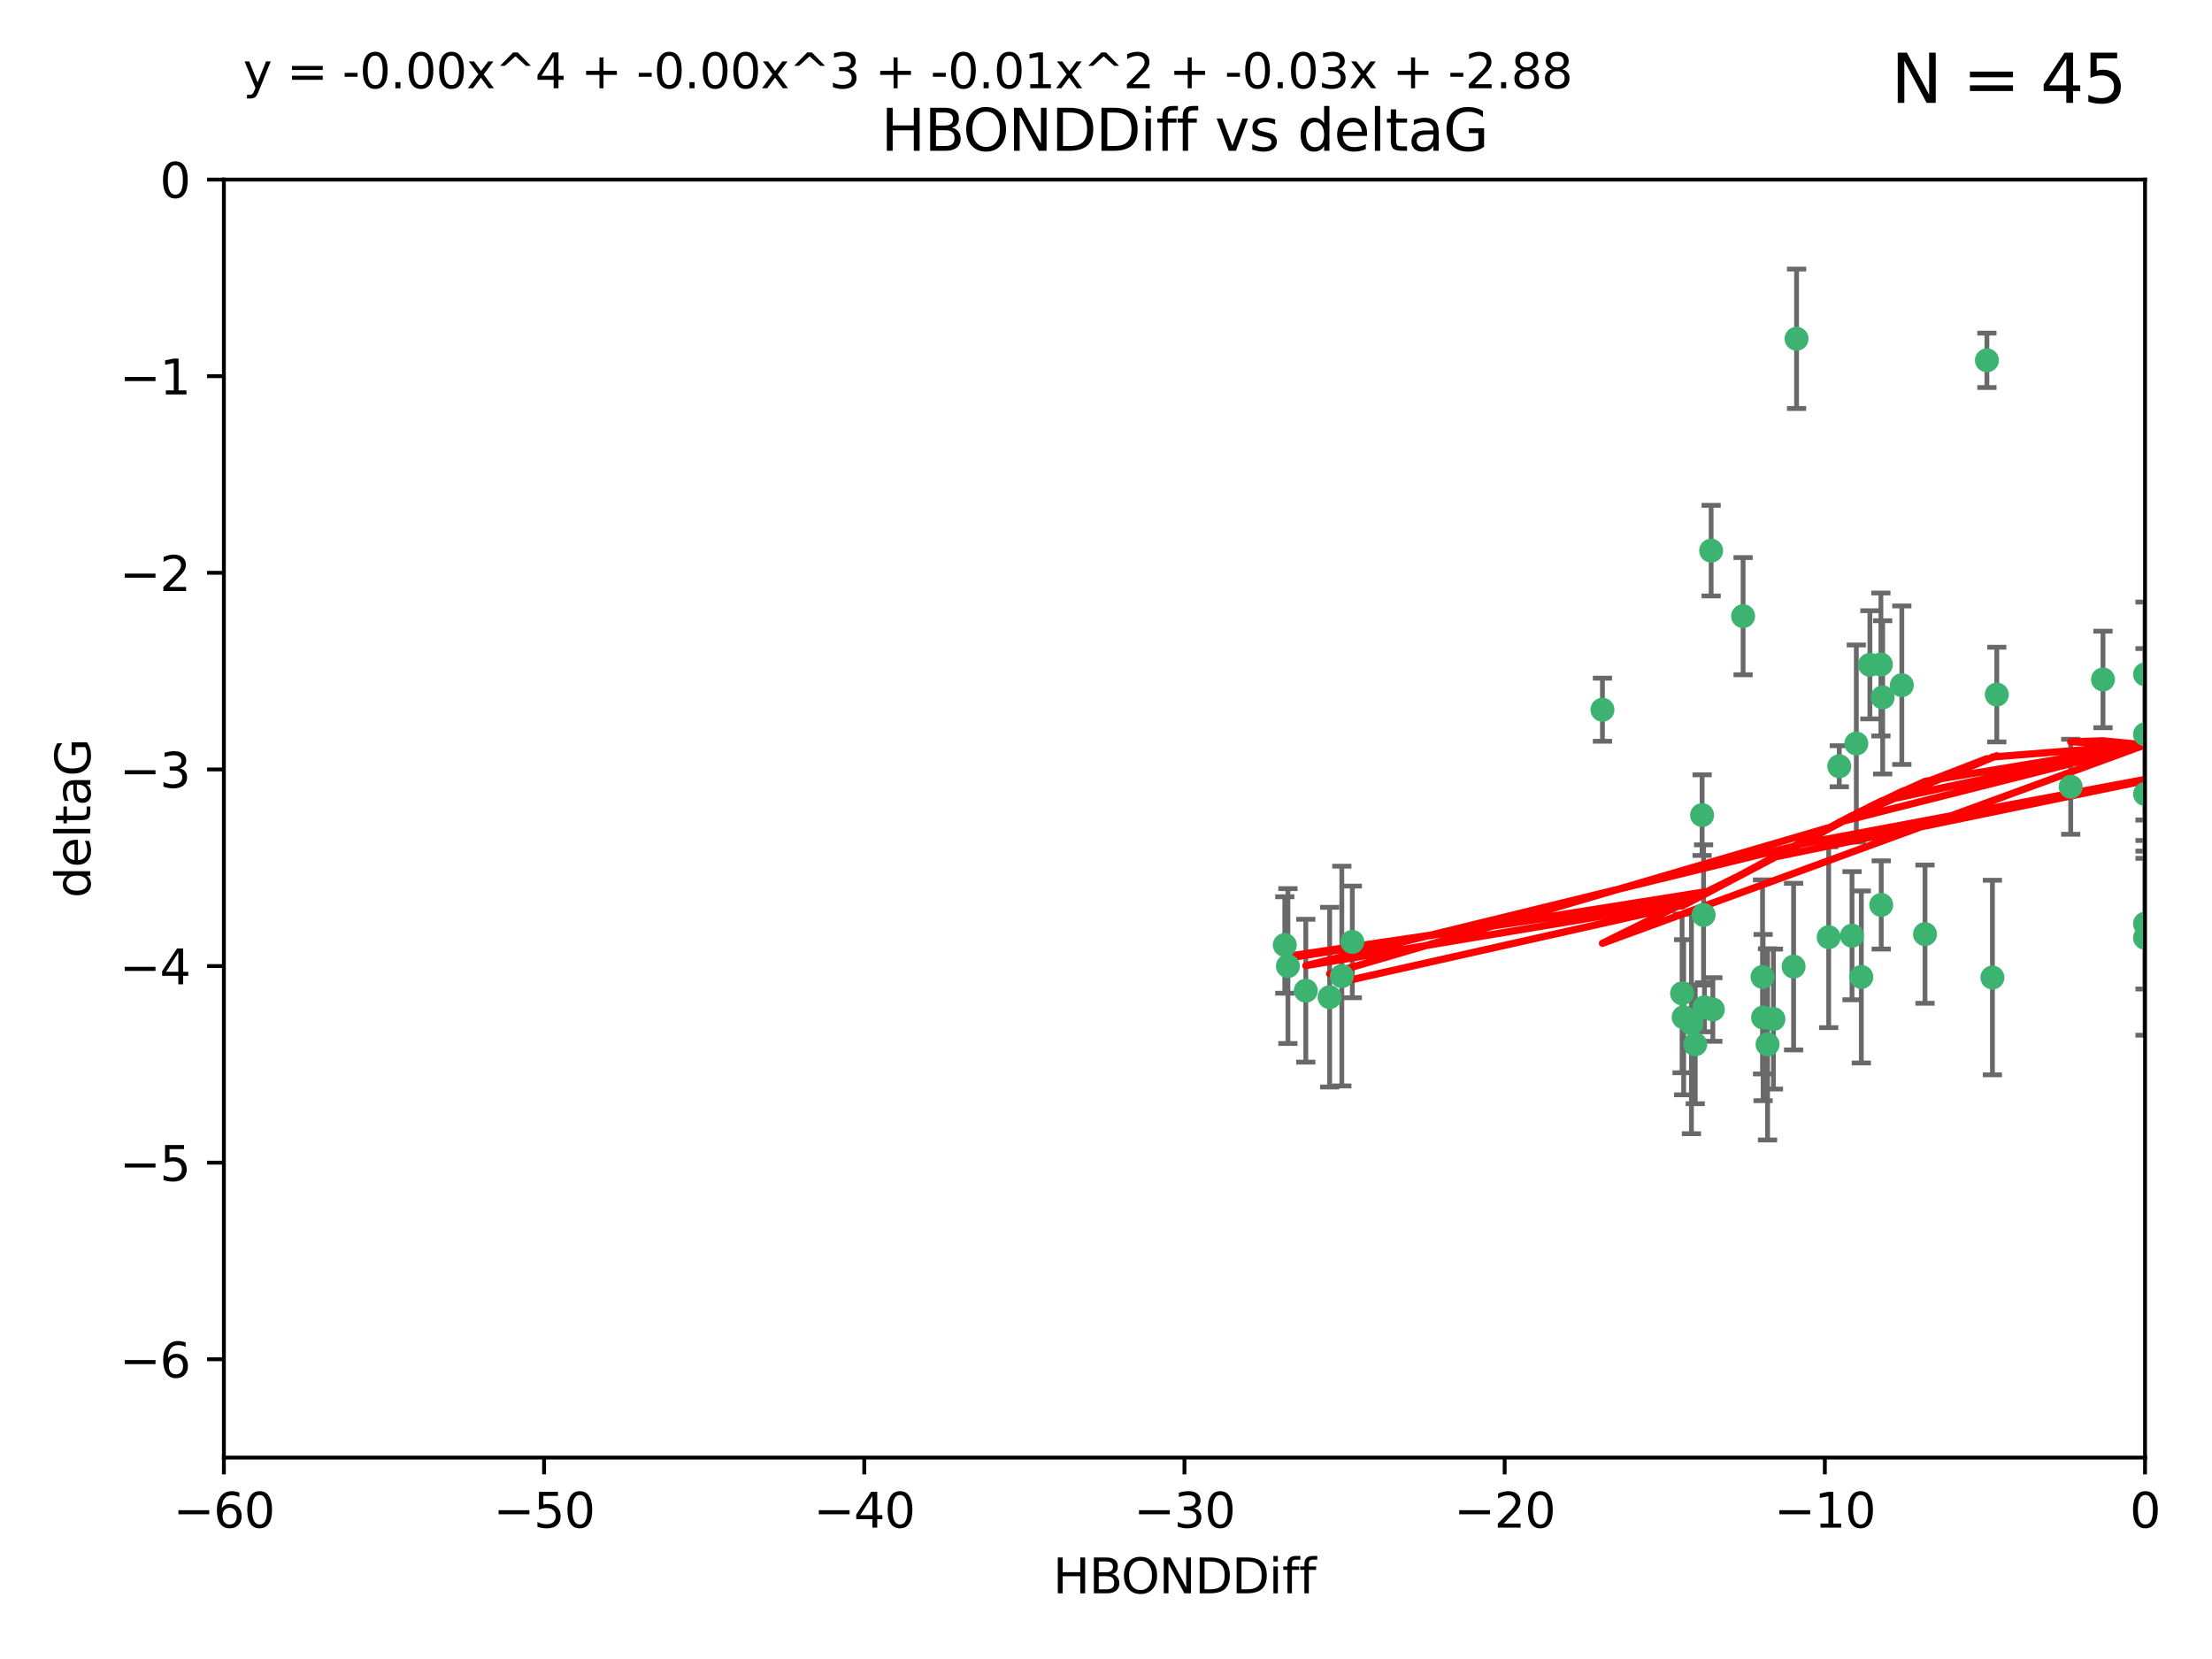 <?xml version="1.0" encoding="utf-8" standalone="no"?>
<!DOCTYPE svg PUBLIC "-//W3C//DTD SVG 1.1//EN"
  "http://www.w3.org/Graphics/SVG/1.1/DTD/svg11.dtd">
<svg xmlns:xlink="http://www.w3.org/1999/xlink" width="460.8pt" height="345.6pt" viewBox="0 0 460.8 345.6" xmlns="http://www.w3.org/2000/svg" version="1.1">
 <defs>
  <style type="text/css">*{stroke-linejoin: round; stroke-linecap: butt}</style>
 </defs>
 <g id="figure_1">
  <g id="patch_1">
   <path d="M 0 345.6 
L 460.8 345.6 
L 460.8 0 
L 0 0 
z
" style="fill: #ffffff"/>
  </g>
  <g id="axes_1">
   <g id="patch_2">
    <path d="M 46.64 303.64 
L 446.85 303.64 
L 446.85 37.411 
L 46.64 37.411 
z
" style="fill: #ffffff"/>
   </g>
   <g id="PathCollection_1">
    <defs>
     <path id="mfe8f47f4a5" d="M 0 1.118 
C 0.297 1.118 0.581 1 0.791 0.791 
C 1 0.581 1.118 0.297 1.118 0 
C 1.118 -0.297 1 -0.581 0.791 -0.791 
C 0.581 -1 0.297 -1.118 0 -1.118 
C -0.297 -1.118 -0.581 -1 -0.791 -0.791 
C -1 -0.581 -1.118 -0.297 -1.118 0 
C -1.118 0.297 -1 0.581 -0.791 0.791 
C -0.581 1 -0.297 1.118 0 1.118 
z
" style="stroke: #3cb371"/>
    </defs>
    <g clip-path="url(#p702cceb48e)">
     <use xlink:href="#mfe8f47f4a5" x="368.215" y="217.561" style="fill: #3cb371; stroke: #3cb371"/>
     <use xlink:href="#mfe8f47f4a5" x="373.64" y="201.359" style="fill: #3cb371; stroke: #3cb371"/>
     <use xlink:href="#mfe8f47f4a5" x="272.022" y="206.379" style="fill: #3cb371; stroke: #3cb371"/>
     <use xlink:href="#mfe8f47f4a5" x="352.356" y="213.191" style="fill: #3cb371; stroke: #3cb371"/>
     <use xlink:href="#mfe8f47f4a5" x="350.738" y="211.913" style="fill: #3cb371; stroke: #3cb371"/>
     <use xlink:href="#mfe8f47f4a5" x="281.711" y="196.215" style="fill: #3cb371; stroke: #3cb371"/>
     <use xlink:href="#mfe8f47f4a5" x="279.527" y="203.334" style="fill: #3cb371; stroke: #3cb371"/>
     <use xlink:href="#mfe8f47f4a5" x="276.992" y="207.728" style="fill: #3cb371; stroke: #3cb371"/>
     <use xlink:href="#mfe8f47f4a5" x="380.951" y="195.241" style="fill: #3cb371; stroke: #3cb371"/>
     <use xlink:href="#mfe8f47f4a5" x="367.286" y="211.974" style="fill: #3cb371; stroke: #3cb371"/>
     <use xlink:href="#mfe8f47f4a5" x="367.169" y="203.512" style="fill: #3cb371; stroke: #3cb371"/>
     <use xlink:href="#mfe8f47f4a5" x="356.818" y="210.297" style="fill: #3cb371; stroke: #3cb371"/>
     <use xlink:href="#mfe8f47f4a5" x="369.439" y="212.292" style="fill: #3cb371; stroke: #3cb371"/>
     <use xlink:href="#mfe8f47f4a5" x="461.043" y="125.461" style="fill: #3cb371; stroke: #3cb371"/>
     <use xlink:href="#mfe8f47f4a5" x="374.258" y="70.573" style="fill: #3cb371; stroke: #3cb371"/>
     <use xlink:href="#mfe8f47f4a5" x="355.078" y="209.842" style="fill: #3cb371; stroke: #3cb371"/>
     <use xlink:href="#mfe8f47f4a5" x="387.747" y="203.521" style="fill: #3cb371; stroke: #3cb371"/>
     <use xlink:href="#mfe8f47f4a5" x="353.151" y="217.55" style="fill: #3cb371; stroke: #3cb371"/>
     <use xlink:href="#mfe8f47f4a5" x="385.806" y="194.921" style="fill: #3cb371; stroke: #3cb371"/>
     <use xlink:href="#mfe8f47f4a5" x="354.578" y="169.802" style="fill: #3cb371; stroke: #3cb371"/>
     <use xlink:href="#mfe8f47f4a5" x="350.408" y="206.937" style="fill: #3cb371; stroke: #3cb371"/>
     <use xlink:href="#mfe8f47f4a5" x="354.889" y="190.598" style="fill: #3cb371; stroke: #3cb371"/>
     <use xlink:href="#mfe8f47f4a5" x="267.647" y="196.859" style="fill: #3cb371; stroke: #3cb371"/>
     <use xlink:href="#mfe8f47f4a5" x="268.297" y="201.251" style="fill: #3cb371; stroke: #3cb371"/>
     <use xlink:href="#mfe8f47f4a5" x="356.461" y="114.711" style="fill: #3cb371; stroke: #3cb371"/>
     <use xlink:href="#mfe8f47f4a5" x="391.895" y="188.515" style="fill: #3cb371; stroke: #3cb371"/>
     <use xlink:href="#mfe8f47f4a5" x="415.968" y="144.69" style="fill: #3cb371; stroke: #3cb371"/>
     <use xlink:href="#mfe8f47f4a5" x="386.706" y="154.893" style="fill: #3cb371; stroke: #3cb371"/>
     <use xlink:href="#mfe8f47f4a5" x="396.183" y="142.737" style="fill: #3cb371; stroke: #3cb371"/>
     <use xlink:href="#mfe8f47f4a5" x="413.908" y="75.06" style="fill: #3cb371; stroke: #3cb371"/>
     <use xlink:href="#mfe8f47f4a5" x="383.153" y="159.625" style="fill: #3cb371; stroke: #3cb371"/>
     <use xlink:href="#mfe8f47f4a5" x="446.85" y="165.409" style="fill: #3cb371; stroke: #3cb371"/>
     <use xlink:href="#mfe8f47f4a5" x="401.013" y="194.602" style="fill: #3cb371; stroke: #3cb371"/>
     <use xlink:href="#mfe8f47f4a5" x="389.537" y="138.495" style="fill: #3cb371; stroke: #3cb371"/>
     <use xlink:href="#mfe8f47f4a5" x="391.826" y="138.426" style="fill: #3cb371; stroke: #3cb371"/>
     <use xlink:href="#mfe8f47f4a5" x="446.85" y="152.969" style="fill: #3cb371; stroke: #3cb371"/>
     <use xlink:href="#mfe8f47f4a5" x="431.368" y="163.898" style="fill: #3cb371; stroke: #3cb371"/>
     <use xlink:href="#mfe8f47f4a5" x="438.092" y="141.544" style="fill: #3cb371; stroke: #3cb371"/>
     <use xlink:href="#mfe8f47f4a5" x="446.85" y="195.366" style="fill: #3cb371; stroke: #3cb371"/>
     <use xlink:href="#mfe8f47f4a5" x="415.057" y="203.638" style="fill: #3cb371; stroke: #3cb371"/>
     <use xlink:href="#mfe8f47f4a5" x="446.85" y="140.472" style="fill: #3cb371; stroke: #3cb371"/>
     <use xlink:href="#mfe8f47f4a5" x="392.195" y="145.275" style="fill: #3cb371; stroke: #3cb371"/>
     <use xlink:href="#mfe8f47f4a5" x="363.121" y="128.358" style="fill: #3cb371; stroke: #3cb371"/>
     <use xlink:href="#mfe8f47f4a5" x="333.82" y="147.846" style="fill: #3cb371; stroke: #3cb371"/>
     <use xlink:href="#mfe8f47f4a5" x="446.85" y="192.417" style="fill: #3cb371; stroke: #3cb371"/>
    </g>
   </g>
   <g id="matplotlib.axis_1">
    <g id="xtick_1">
     <g id="line2d_1">
      <defs>
       <path id="me299d98f1c" d="M 0 0 
L 0 3.5 
" style="stroke: #000000; stroke-width: 0.8"/>
      </defs>
      <g>
       <use xlink:href="#me299d98f1c" x="46.64" y="303.64" style="stroke: #000000; stroke-width: 0.8"/>
      </g>
     </g>
     <g id="text_1">
      <!-- −60 -->
      <g transform="translate(36.088 318.238)scale(0.1 -0.1)">
       <defs>
        <path id="DejaVuSans-2212" d="M 678 2272 
L 4684 2272 
L 4684 1741 
L 678 1741 
L 678 2272 
z
" transform="scale(0.016)"/>
        <path id="DejaVuSans-36" d="M 2113 2584 
Q 1688 2584 1439 2293 
Q 1191 2003 1191 1497 
Q 1191 994 1439 701 
Q 1688 409 2113 409 
Q 2538 409 2786 701 
Q 3034 994 3034 1497 
Q 3034 2003 2786 2293 
Q 2538 2584 2113 2584 
z
M 3366 4563 
L 3366 3988 
Q 3128 4100 2886 4159 
Q 2644 4219 2406 4219 
Q 1781 4219 1451 3797 
Q 1122 3375 1075 2522 
Q 1259 2794 1537 2939 
Q 1816 3084 2150 3084 
Q 2853 3084 3261 2657 
Q 3669 2231 3669 1497 
Q 3669 778 3244 343 
Q 2819 -91 2113 -91 
Q 1303 -91 875 529 
Q 447 1150 447 2328 
Q 447 3434 972 4092 
Q 1497 4750 2381 4750 
Q 2619 4750 2861 4703 
Q 3103 4656 3366 4563 
z
" transform="scale(0.016)"/>
        <path id="DejaVuSans-30" d="M 2034 4250 
Q 1547 4250 1301 3770 
Q 1056 3291 1056 2328 
Q 1056 1369 1301 889 
Q 1547 409 2034 409 
Q 2525 409 2770 889 
Q 3016 1369 3016 2328 
Q 3016 3291 2770 3770 
Q 2525 4250 2034 4250 
z
M 2034 4750 
Q 2819 4750 3233 4129 
Q 3647 3509 3647 2328 
Q 3647 1150 3233 529 
Q 2819 -91 2034 -91 
Q 1250 -91 836 529 
Q 422 1150 422 2328 
Q 422 3509 836 4129 
Q 1250 4750 2034 4750 
z
" transform="scale(0.016)"/>
       </defs>
       <use xlink:href="#DejaVuSans-2212"/>
       <use xlink:href="#DejaVuSans-36" x="83.789"/>
       <use xlink:href="#DejaVuSans-30" x="147.412"/>
      </g>
     </g>
    </g>
    <g id="xtick_2">
     <g id="line2d_2">
      <g>
       <use xlink:href="#me299d98f1c" x="113.342" y="303.64" style="stroke: #000000; stroke-width: 0.8"/>
      </g>
     </g>
     <g id="text_2">
      <!-- −50 -->
      <g transform="translate(102.789 318.238)scale(0.1 -0.1)">
       <defs>
        <path id="DejaVuSans-35" d="M 691 4666 
L 3169 4666 
L 3169 4134 
L 1269 4134 
L 1269 2991 
Q 1406 3038 1543 3061 
Q 1681 3084 1819 3084 
Q 2600 3084 3056 2656 
Q 3513 2228 3513 1497 
Q 3513 744 3044 326 
Q 2575 -91 1722 -91 
Q 1428 -91 1123 -41 
Q 819 9 494 109 
L 494 744 
Q 775 591 1075 516 
Q 1375 441 1709 441 
Q 2250 441 2565 725 
Q 2881 1009 2881 1497 
Q 2881 1984 2565 2268 
Q 2250 2553 1709 2553 
Q 1456 2553 1204 2497 
Q 953 2441 691 2322 
L 691 4666 
z
" transform="scale(0.016)"/>
       </defs>
       <use xlink:href="#DejaVuSans-2212"/>
       <use xlink:href="#DejaVuSans-35" x="83.789"/>
       <use xlink:href="#DejaVuSans-30" x="147.412"/>
      </g>
     </g>
    </g>
    <g id="xtick_3">
     <g id="line2d_3">
      <g>
       <use xlink:href="#me299d98f1c" x="180.043" y="303.64" style="stroke: #000000; stroke-width: 0.8"/>
      </g>
     </g>
     <g id="text_3">
      <!-- −40 -->
      <g transform="translate(169.491 318.238)scale(0.1 -0.1)">
       <defs>
        <path id="DejaVuSans-34" d="M 2419 4116 
L 825 1625 
L 2419 1625 
L 2419 4116 
z
M 2253 4666 
L 3047 4666 
L 3047 1625 
L 3713 1625 
L 3713 1100 
L 3047 1100 
L 3047 0 
L 2419 0 
L 2419 1100 
L 313 1100 
L 313 1709 
L 2253 4666 
z
" transform="scale(0.016)"/>
       </defs>
       <use xlink:href="#DejaVuSans-2212"/>
       <use xlink:href="#DejaVuSans-34" x="83.789"/>
       <use xlink:href="#DejaVuSans-30" x="147.412"/>
      </g>
     </g>
    </g>
    <g id="xtick_4">
     <g id="line2d_4">
      <g>
       <use xlink:href="#me299d98f1c" x="246.745" y="303.64" style="stroke: #000000; stroke-width: 0.8"/>
      </g>
     </g>
     <g id="text_4">
      <!-- −30 -->
      <g transform="translate(236.193 318.238)scale(0.1 -0.1)">
       <defs>
        <path id="DejaVuSans-33" d="M 2597 2516 
Q 3050 2419 3304 2112 
Q 3559 1806 3559 1356 
Q 3559 666 3084 287 
Q 2609 -91 1734 -91 
Q 1441 -91 1130 -33 
Q 819 25 488 141 
L 488 750 
Q 750 597 1062 519 
Q 1375 441 1716 441 
Q 2309 441 2620 675 
Q 2931 909 2931 1356 
Q 2931 1769 2642 2001 
Q 2353 2234 1838 2234 
L 1294 2234 
L 1294 2753 
L 1863 2753 
Q 2328 2753 2575 2939 
Q 2822 3125 2822 3475 
Q 2822 3834 2567 4026 
Q 2313 4219 1838 4219 
Q 1578 4219 1281 4162 
Q 984 4106 628 3988 
L 628 4550 
Q 988 4650 1302 4700 
Q 1616 4750 1894 4750 
Q 2613 4750 3031 4423 
Q 3450 4097 3450 3541 
Q 3450 3153 3228 2886 
Q 3006 2619 2597 2516 
z
" transform="scale(0.016)"/>
       </defs>
       <use xlink:href="#DejaVuSans-2212"/>
       <use xlink:href="#DejaVuSans-33" x="83.789"/>
       <use xlink:href="#DejaVuSans-30" x="147.412"/>
      </g>
     </g>
    </g>
    <g id="xtick_5">
     <g id="line2d_5">
      <g>
       <use xlink:href="#me299d98f1c" x="313.447" y="303.64" style="stroke: #000000; stroke-width: 0.8"/>
      </g>
     </g>
     <g id="text_5">
      <!-- −20 -->
      <g transform="translate(302.894 318.238)scale(0.1 -0.1)">
       <defs>
        <path id="DejaVuSans-32" d="M 1228 531 
L 3431 531 
L 3431 0 
L 469 0 
L 469 531 
Q 828 903 1448 1529 
Q 2069 2156 2228 2338 
Q 2531 2678 2651 2914 
Q 2772 3150 2772 3378 
Q 2772 3750 2511 3984 
Q 2250 4219 1831 4219 
Q 1534 4219 1204 4116 
Q 875 4013 500 3803 
L 500 4441 
Q 881 4594 1212 4672 
Q 1544 4750 1819 4750 
Q 2544 4750 2975 4387 
Q 3406 4025 3406 3419 
Q 3406 3131 3298 2873 
Q 3191 2616 2906 2266 
Q 2828 2175 2409 1742 
Q 1991 1309 1228 531 
z
" transform="scale(0.016)"/>
       </defs>
       <use xlink:href="#DejaVuSans-2212"/>
       <use xlink:href="#DejaVuSans-32" x="83.789"/>
       <use xlink:href="#DejaVuSans-30" x="147.412"/>
      </g>
     </g>
    </g>
    <g id="xtick_6">
     <g id="line2d_6">
      <g>
       <use xlink:href="#me299d98f1c" x="380.148" y="303.64" style="stroke: #000000; stroke-width: 0.8"/>
      </g>
     </g>
     <g id="text_6">
      <!-- −10 -->
      <g transform="translate(369.596 318.238)scale(0.1 -0.1)">
       <defs>
        <path id="DejaVuSans-31" d="M 794 531 
L 1825 531 
L 1825 4091 
L 703 3866 
L 703 4441 
L 1819 4666 
L 2450 4666 
L 2450 531 
L 3481 531 
L 3481 0 
L 794 0 
L 794 531 
z
" transform="scale(0.016)"/>
       </defs>
       <use xlink:href="#DejaVuSans-2212"/>
       <use xlink:href="#DejaVuSans-31" x="83.789"/>
       <use xlink:href="#DejaVuSans-30" x="147.412"/>
      </g>
     </g>
    </g>
    <g id="xtick_7">
     <g id="line2d_7">
      <g>
       <use xlink:href="#me299d98f1c" x="446.85" y="303.64" style="stroke: #000000; stroke-width: 0.8"/>
      </g>
     </g>
     <g id="text_7">
      <!-- 0 -->
      <g transform="translate(443.669 318.238)scale(0.1 -0.1)">
       <use xlink:href="#DejaVuSans-30"/>
      </g>
     </g>
    </g>
    <g id="text_8">
     <!-- HBONDDiff -->
     <g transform="translate(219.356 331.917)scale(0.1 -0.1)">
      <defs>
       <path id="DejaVuSans-48" d="M 628 4666 
L 1259 4666 
L 1259 2753 
L 3553 2753 
L 3553 4666 
L 4184 4666 
L 4184 0 
L 3553 0 
L 3553 2222 
L 1259 2222 
L 1259 0 
L 628 0 
L 628 4666 
z
" transform="scale(0.016)"/>
       <path id="DejaVuSans-42" d="M 1259 2228 
L 1259 519 
L 2272 519 
Q 2781 519 3026 730 
Q 3272 941 3272 1375 
Q 3272 1813 3026 2020 
Q 2781 2228 2272 2228 
L 1259 2228 
z
M 1259 4147 
L 1259 2741 
L 2194 2741 
Q 2656 2741 2882 2914 
Q 3109 3088 3109 3444 
Q 3109 3797 2882 3972 
Q 2656 4147 2194 4147 
L 1259 4147 
z
M 628 4666 
L 2241 4666 
Q 2963 4666 3353 4366 
Q 3744 4066 3744 3513 
Q 3744 3084 3544 2831 
Q 3344 2578 2956 2516 
Q 3422 2416 3680 2098 
Q 3938 1781 3938 1306 
Q 3938 681 3513 340 
Q 3088 0 2303 0 
L 628 0 
L 628 4666 
z
" transform="scale(0.016)"/>
       <path id="DejaVuSans-4f" d="M 2522 4238 
Q 1834 4238 1429 3725 
Q 1025 3213 1025 2328 
Q 1025 1447 1429 934 
Q 1834 422 2522 422 
Q 3209 422 3611 934 
Q 4013 1447 4013 2328 
Q 4013 3213 3611 3725 
Q 3209 4238 2522 4238 
z
M 2522 4750 
Q 3503 4750 4090 4092 
Q 4678 3434 4678 2328 
Q 4678 1225 4090 567 
Q 3503 -91 2522 -91 
Q 1538 -91 948 565 
Q 359 1222 359 2328 
Q 359 3434 948 4092 
Q 1538 4750 2522 4750 
z
" transform="scale(0.016)"/>
       <path id="DejaVuSans-4e" d="M 628 4666 
L 1478 4666 
L 3547 763 
L 3547 4666 
L 4159 4666 
L 4159 0 
L 3309 0 
L 1241 3903 
L 1241 0 
L 628 0 
L 628 4666 
z
" transform="scale(0.016)"/>
       <path id="DejaVuSans-44" d="M 1259 4147 
L 1259 519 
L 2022 519 
Q 2988 519 3436 956 
Q 3884 1394 3884 2338 
Q 3884 3275 3436 3711 
Q 2988 4147 2022 4147 
L 1259 4147 
z
M 628 4666 
L 1925 4666 
Q 3281 4666 3915 4102 
Q 4550 3538 4550 2338 
Q 4550 1131 3912 565 
Q 3275 0 1925 0 
L 628 0 
L 628 4666 
z
" transform="scale(0.016)"/>
       <path id="DejaVuSans-69" d="M 603 3500 
L 1178 3500 
L 1178 0 
L 603 0 
L 603 3500 
z
M 603 4863 
L 1178 4863 
L 1178 4134 
L 603 4134 
L 603 4863 
z
" transform="scale(0.016)"/>
       <path id="DejaVuSans-66" d="M 2375 4863 
L 2375 4384 
L 1825 4384 
Q 1516 4384 1395 4259 
Q 1275 4134 1275 3809 
L 1275 3500 
L 2222 3500 
L 2222 3053 
L 1275 3053 
L 1275 0 
L 697 0 
L 697 3053 
L 147 3053 
L 147 3500 
L 697 3500 
L 697 3744 
Q 697 4328 969 4595 
Q 1241 4863 1831 4863 
L 2375 4863 
z
" transform="scale(0.016)"/>
      </defs>
      <use xlink:href="#DejaVuSans-48"/>
      <use xlink:href="#DejaVuSans-42" x="75.195"/>
      <use xlink:href="#DejaVuSans-4f" x="142.049"/>
      <use xlink:href="#DejaVuSans-4e" x="220.76"/>
      <use xlink:href="#DejaVuSans-44" x="295.564"/>
      <use xlink:href="#DejaVuSans-44" x="372.566"/>
      <use xlink:href="#DejaVuSans-69" x="449.568"/>
      <use xlink:href="#DejaVuSans-66" x="477.352"/>
      <use xlink:href="#DejaVuSans-66" x="512.557"/>
     </g>
    </g>
   </g>
   <g id="matplotlib.axis_2">
    <g id="ytick_1">
     <g id="line2d_8">
      <defs>
       <path id="mc866b36655" d="M 0 0 
L -3.5 0 
" style="stroke: #000000; stroke-width: 0.8"/>
      </defs>
      <g>
       <use xlink:href="#mc866b36655" x="46.64" y="283.161" style="stroke: #000000; stroke-width: 0.8"/>
      </g>
     </g>
     <g id="text_9">
      <!-- −6 -->
      <g transform="translate(24.898 286.96)scale(0.1 -0.1)">
       <use xlink:href="#DejaVuSans-2212"/>
       <use xlink:href="#DejaVuSans-36" x="83.789"/>
      </g>
     </g>
    </g>
    <g id="ytick_2">
     <g id="line2d_9">
      <g>
       <use xlink:href="#mc866b36655" x="46.64" y="242.203" style="stroke: #000000; stroke-width: 0.8"/>
      </g>
     </g>
     <g id="text_10">
      <!-- −5 -->
      <g transform="translate(24.898 246.002)scale(0.1 -0.1)">
       <use xlink:href="#DejaVuSans-2212"/>
       <use xlink:href="#DejaVuSans-35" x="83.789"/>
      </g>
     </g>
    </g>
    <g id="ytick_3">
     <g id="line2d_10">
      <g>
       <use xlink:href="#mc866b36655" x="46.64" y="201.244" style="stroke: #000000; stroke-width: 0.8"/>
      </g>
     </g>
     <g id="text_11">
      <!-- −4 -->
      <g transform="translate(24.898 205.044)scale(0.1 -0.1)">
       <use xlink:href="#DejaVuSans-2212"/>
       <use xlink:href="#DejaVuSans-34" x="83.789"/>
      </g>
     </g>
    </g>
    <g id="ytick_4">
     <g id="line2d_11">
      <g>
       <use xlink:href="#mc866b36655" x="46.64" y="160.286" style="stroke: #000000; stroke-width: 0.8"/>
      </g>
     </g>
     <g id="text_12">
      <!-- −3 -->
      <g transform="translate(24.898 164.085)scale(0.1 -0.1)">
       <use xlink:href="#DejaVuSans-2212"/>
       <use xlink:href="#DejaVuSans-33" x="83.789"/>
      </g>
     </g>
    </g>
    <g id="ytick_5">
     <g id="line2d_12">
      <g>
       <use xlink:href="#mc866b36655" x="46.64" y="119.328" style="stroke: #000000; stroke-width: 0.8"/>
      </g>
     </g>
     <g id="text_13">
      <!-- −2 -->
      <g transform="translate(24.898 123.127)scale(0.1 -0.1)">
       <use xlink:href="#DejaVuSans-2212"/>
       <use xlink:href="#DejaVuSans-32" x="83.789"/>
      </g>
     </g>
    </g>
    <g id="ytick_6">
     <g id="line2d_13">
      <g>
       <use xlink:href="#mc866b36655" x="46.64" y="78.369" style="stroke: #000000; stroke-width: 0.8"/>
      </g>
     </g>
     <g id="text_14">
      <!-- −1 -->
      <g transform="translate(24.898 82.169)scale(0.1 -0.1)">
       <use xlink:href="#DejaVuSans-2212"/>
       <use xlink:href="#DejaVuSans-31" x="83.789"/>
      </g>
     </g>
    </g>
    <g id="ytick_7">
     <g id="line2d_14">
      <g>
       <use xlink:href="#mc866b36655" x="46.64" y="37.411" style="stroke: #000000; stroke-width: 0.8"/>
      </g>
     </g>
     <g id="text_15">
      <!-- 0 -->
      <g transform="translate(33.278 41.21)scale(0.1 -0.1)">
       <use xlink:href="#DejaVuSans-30"/>
      </g>
     </g>
    </g>
    <g id="text_16">
     <!-- deltaG -->
     <g transform="translate(18.818 187.064)rotate(-90)scale(0.1 -0.1)">
      <defs>
       <path id="DejaVuSans-64" d="M 2906 2969 
L 2906 4863 
L 3481 4863 
L 3481 0 
L 2906 0 
L 2906 525 
Q 2725 213 2448 61 
Q 2172 -91 1784 -91 
Q 1150 -91 751 415 
Q 353 922 353 1747 
Q 353 2572 751 3078 
Q 1150 3584 1784 3584 
Q 2172 3584 2448 3432 
Q 2725 3281 2906 2969 
z
M 947 1747 
Q 947 1113 1208 752 
Q 1469 391 1925 391 
Q 2381 391 2643 752 
Q 2906 1113 2906 1747 
Q 2906 2381 2643 2742 
Q 2381 3103 1925 3103 
Q 1469 3103 1208 2742 
Q 947 2381 947 1747 
z
" transform="scale(0.016)"/>
       <path id="DejaVuSans-65" d="M 3597 1894 
L 3597 1613 
L 953 1613 
Q 991 1019 1311 708 
Q 1631 397 2203 397 
Q 2534 397 2845 478 
Q 3156 559 3463 722 
L 3463 178 
Q 3153 47 2828 -22 
Q 2503 -91 2169 -91 
Q 1331 -91 842 396 
Q 353 884 353 1716 
Q 353 2575 817 3079 
Q 1281 3584 2069 3584 
Q 2775 3584 3186 3129 
Q 3597 2675 3597 1894 
z
M 3022 2063 
Q 3016 2534 2758 2815 
Q 2500 3097 2075 3097 
Q 1594 3097 1305 2825 
Q 1016 2553 972 2059 
L 3022 2063 
z
" transform="scale(0.016)"/>
       <path id="DejaVuSans-6c" d="M 603 4863 
L 1178 4863 
L 1178 0 
L 603 0 
L 603 4863 
z
" transform="scale(0.016)"/>
       <path id="DejaVuSans-74" d="M 1172 4494 
L 1172 3500 
L 2356 3500 
L 2356 3053 
L 1172 3053 
L 1172 1153 
Q 1172 725 1289 603 
Q 1406 481 1766 481 
L 2356 481 
L 2356 0 
L 1766 0 
Q 1100 0 847 248 
Q 594 497 594 1153 
L 594 3053 
L 172 3053 
L 172 3500 
L 594 3500 
L 594 4494 
L 1172 4494 
z
" transform="scale(0.016)"/>
       <path id="DejaVuSans-61" d="M 2194 1759 
Q 1497 1759 1228 1600 
Q 959 1441 959 1056 
Q 959 750 1161 570 
Q 1363 391 1709 391 
Q 2188 391 2477 730 
Q 2766 1069 2766 1631 
L 2766 1759 
L 2194 1759 
z
M 3341 1997 
L 3341 0 
L 2766 0 
L 2766 531 
Q 2569 213 2275 61 
Q 1981 -91 1556 -91 
Q 1019 -91 701 211 
Q 384 513 384 1019 
Q 384 1609 779 1909 
Q 1175 2209 1959 2209 
L 2766 2209 
L 2766 2266 
Q 2766 2663 2505 2880 
Q 2244 3097 1772 3097 
Q 1472 3097 1187 3025 
Q 903 2953 641 2809 
L 641 3341 
Q 956 3463 1253 3523 
Q 1550 3584 1831 3584 
Q 2591 3584 2966 3190 
Q 3341 2797 3341 1997 
z
" transform="scale(0.016)"/>
       <path id="DejaVuSans-47" d="M 3809 666 
L 3809 1919 
L 2778 1919 
L 2778 2438 
L 4434 2438 
L 4434 434 
Q 4069 175 3628 42 
Q 3188 -91 2688 -91 
Q 1594 -91 976 548 
Q 359 1188 359 2328 
Q 359 3472 976 4111 
Q 1594 4750 2688 4750 
Q 3144 4750 3555 4637 
Q 3966 4525 4313 4306 
L 4313 3634 
Q 3963 3931 3569 4081 
Q 3175 4231 2741 4231 
Q 1884 4231 1454 3753 
Q 1025 3275 1025 2328 
Q 1025 1384 1454 906 
Q 1884 428 2741 428 
Q 3075 428 3337 486 
Q 3600 544 3809 666 
z
" transform="scale(0.016)"/>
      </defs>
      <use xlink:href="#DejaVuSans-64"/>
      <use xlink:href="#DejaVuSans-65" x="63.477"/>
      <use xlink:href="#DejaVuSans-6c" x="125"/>
      <use xlink:href="#DejaVuSans-74" x="152.783"/>
      <use xlink:href="#DejaVuSans-61" x="191.992"/>
      <use xlink:href="#DejaVuSans-47" x="253.271"/>
     </g>
    </g>
   </g>
   <g id="LineCollection_1">
    <path d="M 368.215 237.476 
L 368.215 197.647 
" clip-path="url(#p702cceb48e)" style="fill: none; stroke: #696969"/>
    <path d="M 373.64 218.714 
L 373.64 184.003 
" clip-path="url(#p702cceb48e)" style="fill: none; stroke: #696969"/>
    <path d="M 272.022 221.256 
L 272.022 191.503 
" clip-path="url(#p702cceb48e)" style="fill: none; stroke: #696969"/>
    <path d="M 352.356 236.173 
L 352.356 190.209 
" clip-path="url(#p702cceb48e)" style="fill: none; stroke: #696969"/>
    <path d="M 350.738 228.072 
L 350.738 195.754 
" clip-path="url(#p702cceb48e)" style="fill: none; stroke: #696969"/>
    <path d="M 281.711 207.848 
L 281.711 184.582 
" clip-path="url(#p702cceb48e)" style="fill: none; stroke: #696969"/>
    <path d="M 279.527 226.224 
L 279.527 180.444 
" clip-path="url(#p702cceb48e)" style="fill: none; stroke: #696969"/>
    <path d="M 276.992 226.443 
L 276.992 189.014 
" clip-path="url(#p702cceb48e)" style="fill: none; stroke: #696969"/>
    <path d="M 380.951 214.079 
L 380.951 176.403 
" clip-path="url(#p702cceb48e)" style="fill: none; stroke: #696969"/>
    <path d="M 367.286 229.291 
L 367.286 194.658 
" clip-path="url(#p702cceb48e)" style="fill: none; stroke: #696969"/>
    <path d="M 367.169 223.723 
L 367.169 183.3 
" clip-path="url(#p702cceb48e)" style="fill: none; stroke: #696969"/>
    <path d="M 356.818 216.92 
L 356.818 203.674 
" clip-path="url(#p702cceb48e)" style="fill: none; stroke: #696969"/>
    <path d="M 369.439 226.871 
L 369.439 197.713 
" clip-path="url(#p702cceb48e)" style="fill: none; stroke: #696969"/>
    <path d="M 461.043 129.41 
L 461.043 121.511 
" clip-path="url(#p702cceb48e)" style="fill: none; stroke: #696969"/>
    <path d="M 374.258 85.093 
L 374.258 56.052 
" clip-path="url(#p702cceb48e)" style="fill: none; stroke: #696969"/>
    <path d="M 355.078 214.942 
L 355.078 204.742 
" clip-path="url(#p702cceb48e)" style="fill: none; stroke: #696969"/>
    <path d="M 387.747 221.437 
L 387.747 185.605 
" clip-path="url(#p702cceb48e)" style="fill: none; stroke: #696969"/>
    <path d="M 353.151 229.923 
L 353.151 205.176 
" clip-path="url(#p702cceb48e)" style="fill: none; stroke: #696969"/>
    <path d="M 385.806 208.271 
L 385.806 181.571 
" clip-path="url(#p702cceb48e)" style="fill: none; stroke: #696969"/>
    <path d="M 354.578 178.203 
L 354.578 161.401 
" clip-path="url(#p702cceb48e)" style="fill: none; stroke: #696969"/>
    <path d="M 350.408 223.472 
L 350.408 190.402 
" clip-path="url(#p702cceb48e)" style="fill: none; stroke: #696969"/>
    <path d="M 354.889 205.205 
L 354.889 175.991 
" clip-path="url(#p702cceb48e)" style="fill: none; stroke: #696969"/>
    <path d="M 267.647 206.903 
L 267.647 186.814 
" clip-path="url(#p702cceb48e)" style="fill: none; stroke: #696969"/>
    <path d="M 268.297 217.382 
L 268.297 185.119 
" clip-path="url(#p702cceb48e)" style="fill: none; stroke: #696969"/>
    <path d="M 356.461 124.149 
L 356.461 105.273 
" clip-path="url(#p702cceb48e)" style="fill: none; stroke: #696969"/>
    <path d="M 391.895 197.701 
L 391.895 179.329 
" clip-path="url(#p702cceb48e)" style="fill: none; stroke: #696969"/>
    <path d="M 415.968 154.549 
L 415.968 134.832 
" clip-path="url(#p702cceb48e)" style="fill: none; stroke: #696969"/>
    <path d="M 386.706 175.42 
L 386.706 134.366 
" clip-path="url(#p702cceb48e)" style="fill: none; stroke: #696969"/>
    <path d="M 396.183 159.244 
L 396.183 126.229 
" clip-path="url(#p702cceb48e)" style="fill: none; stroke: #696969"/>
    <path d="M 413.908 80.722 
L 413.908 69.397 
" clip-path="url(#p702cceb48e)" style="fill: none; stroke: #696969"/>
    <path d="M 383.153 163.897 
L 383.153 155.353 
" clip-path="url(#p702cceb48e)" style="fill: none; stroke: #696969"/>
    <path d="M 446.85 177.304 
L 446.85 153.514 
" clip-path="url(#p702cceb48e)" style="fill: none; stroke: #696969"/>
    <path d="M 401.013 208.999 
L 401.013 180.205 
" clip-path="url(#p702cceb48e)" style="fill: none; stroke: #696969"/>
    <path d="M 389.537 149.762 
L 389.537 127.227 
" clip-path="url(#p702cceb48e)" style="fill: none; stroke: #696969"/>
    <path d="M 391.826 153.316 
L 391.826 123.537 
" clip-path="url(#p702cceb48e)" style="fill: none; stroke: #696969"/>
    <path d="M 446.85 170.828 
L 446.85 135.11 
" clip-path="url(#p702cceb48e)" style="fill: none; stroke: #696969"/>
    <path d="M 431.368 173.799 
L 431.368 153.996 
" clip-path="url(#p702cceb48e)" style="fill: none; stroke: #696969"/>
    <path d="M 438.092 151.597 
L 438.092 131.491 
" clip-path="url(#p702cceb48e)" style="fill: none; stroke: #696969"/>
    <path d="M 446.85 215.649 
L 446.85 175.082 
" clip-path="url(#p702cceb48e)" style="fill: none; stroke: #696969"/>
    <path d="M 415.057 223.907 
L 415.057 183.368 
" clip-path="url(#p702cceb48e)" style="fill: none; stroke: #696969"/>
    <path d="M 446.85 155.522 
L 446.85 125.422 
" clip-path="url(#p702cceb48e)" style="fill: none; stroke: #696969"/>
    <path d="M 392.195 161.24 
L 392.195 129.31 
" clip-path="url(#p702cceb48e)" style="fill: none; stroke: #696969"/>
    <path d="M 363.121 140.564 
L 363.121 116.153 
" clip-path="url(#p702cceb48e)" style="fill: none; stroke: #696969"/>
    <path d="M 333.82 154.416 
L 333.82 141.276 
" clip-path="url(#p702cceb48e)" style="fill: none; stroke: #696969"/>
    <path d="M 446.85 206.028 
L 446.85 178.805 
" clip-path="url(#p702cceb48e)" style="fill: none; stroke: #696969"/>
   </g>
   <g id="line2d_15">
    <defs>
     <path id="m4f1be59d8a" d="M 2 0 
L -2 -0 
" style="stroke: #696969"/>
    </defs>
    <g clip-path="url(#p702cceb48e)">
     <use xlink:href="#m4f1be59d8a" x="368.215" y="237.476" style="fill: #696969; stroke: #696969"/>
     <use xlink:href="#m4f1be59d8a" x="373.64" y="218.714" style="fill: #696969; stroke: #696969"/>
     <use xlink:href="#m4f1be59d8a" x="272.022" y="221.256" style="fill: #696969; stroke: #696969"/>
     <use xlink:href="#m4f1be59d8a" x="352.356" y="236.173" style="fill: #696969; stroke: #696969"/>
     <use xlink:href="#m4f1be59d8a" x="350.738" y="228.072" style="fill: #696969; stroke: #696969"/>
     <use xlink:href="#m4f1be59d8a" x="281.711" y="207.848" style="fill: #696969; stroke: #696969"/>
     <use xlink:href="#m4f1be59d8a" x="279.527" y="226.224" style="fill: #696969; stroke: #696969"/>
     <use xlink:href="#m4f1be59d8a" x="276.992" y="226.443" style="fill: #696969; stroke: #696969"/>
     <use xlink:href="#m4f1be59d8a" x="380.951" y="214.079" style="fill: #696969; stroke: #696969"/>
     <use xlink:href="#m4f1be59d8a" x="367.286" y="229.291" style="fill: #696969; stroke: #696969"/>
     <use xlink:href="#m4f1be59d8a" x="367.169" y="223.723" style="fill: #696969; stroke: #696969"/>
     <use xlink:href="#m4f1be59d8a" x="356.818" y="216.92" style="fill: #696969; stroke: #696969"/>
     <use xlink:href="#m4f1be59d8a" x="369.439" y="226.871" style="fill: #696969; stroke: #696969"/>
     <use xlink:href="#m4f1be59d8a" x="461.043" y="129.41" style="fill: #696969; stroke: #696969"/>
     <use xlink:href="#m4f1be59d8a" x="374.258" y="85.093" style="fill: #696969; stroke: #696969"/>
     <use xlink:href="#m4f1be59d8a" x="355.078" y="214.942" style="fill: #696969; stroke: #696969"/>
     <use xlink:href="#m4f1be59d8a" x="387.747" y="221.437" style="fill: #696969; stroke: #696969"/>
     <use xlink:href="#m4f1be59d8a" x="353.151" y="229.923" style="fill: #696969; stroke: #696969"/>
     <use xlink:href="#m4f1be59d8a" x="385.806" y="208.271" style="fill: #696969; stroke: #696969"/>
     <use xlink:href="#m4f1be59d8a" x="354.578" y="178.203" style="fill: #696969; stroke: #696969"/>
     <use xlink:href="#m4f1be59d8a" x="350.408" y="223.472" style="fill: #696969; stroke: #696969"/>
     <use xlink:href="#m4f1be59d8a" x="354.889" y="205.205" style="fill: #696969; stroke: #696969"/>
     <use xlink:href="#m4f1be59d8a" x="267.647" y="206.903" style="fill: #696969; stroke: #696969"/>
     <use xlink:href="#m4f1be59d8a" x="268.297" y="217.382" style="fill: #696969; stroke: #696969"/>
     <use xlink:href="#m4f1be59d8a" x="356.461" y="124.149" style="fill: #696969; stroke: #696969"/>
     <use xlink:href="#m4f1be59d8a" x="391.895" y="197.701" style="fill: #696969; stroke: #696969"/>
     <use xlink:href="#m4f1be59d8a" x="415.968" y="154.549" style="fill: #696969; stroke: #696969"/>
     <use xlink:href="#m4f1be59d8a" x="386.706" y="175.42" style="fill: #696969; stroke: #696969"/>
     <use xlink:href="#m4f1be59d8a" x="396.183" y="159.244" style="fill: #696969; stroke: #696969"/>
     <use xlink:href="#m4f1be59d8a" x="413.908" y="80.722" style="fill: #696969; stroke: #696969"/>
     <use xlink:href="#m4f1be59d8a" x="383.153" y="163.897" style="fill: #696969; stroke: #696969"/>
     <use xlink:href="#m4f1be59d8a" x="446.85" y="177.304" style="fill: #696969; stroke: #696969"/>
     <use xlink:href="#m4f1be59d8a" x="401.013" y="208.999" style="fill: #696969; stroke: #696969"/>
     <use xlink:href="#m4f1be59d8a" x="389.537" y="149.762" style="fill: #696969; stroke: #696969"/>
     <use xlink:href="#m4f1be59d8a" x="391.826" y="153.316" style="fill: #696969; stroke: #696969"/>
     <use xlink:href="#m4f1be59d8a" x="446.85" y="170.828" style="fill: #696969; stroke: #696969"/>
     <use xlink:href="#m4f1be59d8a" x="431.368" y="173.799" style="fill: #696969; stroke: #696969"/>
     <use xlink:href="#m4f1be59d8a" x="438.092" y="151.597" style="fill: #696969; stroke: #696969"/>
     <use xlink:href="#m4f1be59d8a" x="446.85" y="215.649" style="fill: #696969; stroke: #696969"/>
     <use xlink:href="#m4f1be59d8a" x="415.057" y="223.907" style="fill: #696969; stroke: #696969"/>
     <use xlink:href="#m4f1be59d8a" x="446.85" y="155.522" style="fill: #696969; stroke: #696969"/>
     <use xlink:href="#m4f1be59d8a" x="392.195" y="161.24" style="fill: #696969; stroke: #696969"/>
     <use xlink:href="#m4f1be59d8a" x="363.121" y="140.564" style="fill: #696969; stroke: #696969"/>
     <use xlink:href="#m4f1be59d8a" x="333.82" y="154.416" style="fill: #696969; stroke: #696969"/>
     <use xlink:href="#m4f1be59d8a" x="446.85" y="206.028" style="fill: #696969; stroke: #696969"/>
    </g>
   </g>
   <g id="line2d_16">
    <g clip-path="url(#p702cceb48e)">
     <use xlink:href="#m4f1be59d8a" x="368.215" y="197.647" style="fill: #696969; stroke: #696969"/>
     <use xlink:href="#m4f1be59d8a" x="373.64" y="184.003" style="fill: #696969; stroke: #696969"/>
     <use xlink:href="#m4f1be59d8a" x="272.022" y="191.503" style="fill: #696969; stroke: #696969"/>
     <use xlink:href="#m4f1be59d8a" x="352.356" y="190.209" style="fill: #696969; stroke: #696969"/>
     <use xlink:href="#m4f1be59d8a" x="350.738" y="195.754" style="fill: #696969; stroke: #696969"/>
     <use xlink:href="#m4f1be59d8a" x="281.711" y="184.582" style="fill: #696969; stroke: #696969"/>
     <use xlink:href="#m4f1be59d8a" x="279.527" y="180.444" style="fill: #696969; stroke: #696969"/>
     <use xlink:href="#m4f1be59d8a" x="276.992" y="189.014" style="fill: #696969; stroke: #696969"/>
     <use xlink:href="#m4f1be59d8a" x="380.951" y="176.403" style="fill: #696969; stroke: #696969"/>
     <use xlink:href="#m4f1be59d8a" x="367.286" y="194.658" style="fill: #696969; stroke: #696969"/>
     <use xlink:href="#m4f1be59d8a" x="367.169" y="183.3" style="fill: #696969; stroke: #696969"/>
     <use xlink:href="#m4f1be59d8a" x="356.818" y="203.674" style="fill: #696969; stroke: #696969"/>
     <use xlink:href="#m4f1be59d8a" x="369.439" y="197.713" style="fill: #696969; stroke: #696969"/>
     <use xlink:href="#m4f1be59d8a" x="461.043" y="121.511" style="fill: #696969; stroke: #696969"/>
     <use xlink:href="#m4f1be59d8a" x="374.258" y="56.052" style="fill: #696969; stroke: #696969"/>
     <use xlink:href="#m4f1be59d8a" x="355.078" y="204.742" style="fill: #696969; stroke: #696969"/>
     <use xlink:href="#m4f1be59d8a" x="387.747" y="185.605" style="fill: #696969; stroke: #696969"/>
     <use xlink:href="#m4f1be59d8a" x="353.151" y="205.176" style="fill: #696969; stroke: #696969"/>
     <use xlink:href="#m4f1be59d8a" x="385.806" y="181.571" style="fill: #696969; stroke: #696969"/>
     <use xlink:href="#m4f1be59d8a" x="354.578" y="161.401" style="fill: #696969; stroke: #696969"/>
     <use xlink:href="#m4f1be59d8a" x="350.408" y="190.402" style="fill: #696969; stroke: #696969"/>
     <use xlink:href="#m4f1be59d8a" x="354.889" y="175.991" style="fill: #696969; stroke: #696969"/>
     <use xlink:href="#m4f1be59d8a" x="267.647" y="186.814" style="fill: #696969; stroke: #696969"/>
     <use xlink:href="#m4f1be59d8a" x="268.297" y="185.119" style="fill: #696969; stroke: #696969"/>
     <use xlink:href="#m4f1be59d8a" x="356.461" y="105.273" style="fill: #696969; stroke: #696969"/>
     <use xlink:href="#m4f1be59d8a" x="391.895" y="179.329" style="fill: #696969; stroke: #696969"/>
     <use xlink:href="#m4f1be59d8a" x="415.968" y="134.832" style="fill: #696969; stroke: #696969"/>
     <use xlink:href="#m4f1be59d8a" x="386.706" y="134.366" style="fill: #696969; stroke: #696969"/>
     <use xlink:href="#m4f1be59d8a" x="396.183" y="126.229" style="fill: #696969; stroke: #696969"/>
     <use xlink:href="#m4f1be59d8a" x="413.908" y="69.397" style="fill: #696969; stroke: #696969"/>
     <use xlink:href="#m4f1be59d8a" x="383.153" y="155.353" style="fill: #696969; stroke: #696969"/>
     <use xlink:href="#m4f1be59d8a" x="446.85" y="153.514" style="fill: #696969; stroke: #696969"/>
     <use xlink:href="#m4f1be59d8a" x="401.013" y="180.205" style="fill: #696969; stroke: #696969"/>
     <use xlink:href="#m4f1be59d8a" x="389.537" y="127.227" style="fill: #696969; stroke: #696969"/>
     <use xlink:href="#m4f1be59d8a" x="391.826" y="123.537" style="fill: #696969; stroke: #696969"/>
     <use xlink:href="#m4f1be59d8a" x="446.85" y="135.11" style="fill: #696969; stroke: #696969"/>
     <use xlink:href="#m4f1be59d8a" x="431.368" y="153.996" style="fill: #696969; stroke: #696969"/>
     <use xlink:href="#m4f1be59d8a" x="438.092" y="131.491" style="fill: #696969; stroke: #696969"/>
     <use xlink:href="#m4f1be59d8a" x="446.85" y="175.082" style="fill: #696969; stroke: #696969"/>
     <use xlink:href="#m4f1be59d8a" x="415.057" y="183.368" style="fill: #696969; stroke: #696969"/>
     <use xlink:href="#m4f1be59d8a" x="446.85" y="125.422" style="fill: #696969; stroke: #696969"/>
     <use xlink:href="#m4f1be59d8a" x="392.195" y="129.31" style="fill: #696969; stroke: #696969"/>
     <use xlink:href="#m4f1be59d8a" x="363.121" y="116.153" style="fill: #696969; stroke: #696969"/>
     <use xlink:href="#m4f1be59d8a" x="333.82" y="141.276" style="fill: #696969; stroke: #696969"/>
     <use xlink:href="#m4f1be59d8a" x="446.85" y="178.805" style="fill: #696969; stroke: #696969"/>
    </g>
   </g>
   <g id="line2d_17">
    <path d="M 368.215 179.256 
L 373.64 176.316 
L 272.022 201.162 
L 352.356 187.73 
L 350.738 188.561 
L 281.711 204.052 
L 279.527 203.545 
L 276.992 202.852 
L 380.951 172.417 
L 367.286 179.761 
L 367.169 179.824 
L 356.818 185.395 
L 369.439 178.591 
L 461.043 159.703 
L 374.258 175.983 
L 355.078 186.312 
L 387.747 168.929 
L 353.151 187.319 
L 385.806 169.908 
L 354.578 186.575 
L 350.408 188.73 
L 354.889 186.411 
L 267.647 199.296 
L 268.297 199.596 
L 356.461 185.584 
L 391.895 166.895 
L 415.968 157.436 
L 386.706 169.452 
L 396.183 164.89 
L 413.908 158.042 
L 383.153 171.27 
L 446.85 155.177 
L 401.013 162.771 
L 389.537 168.041 
L 391.826 166.928 
L 446.85 155.177 
L 431.368 154.536 
L 438.092 154.322 
L 446.85 155.177 
L 415.057 157.698 
L 446.85 155.177 
L 392.195 166.751 
L 363.121 182.019 
L 333.82 196.509 
L 446.85 155.177 
" clip-path="url(#p702cceb48e)" style="fill: none; stroke: #ff0000; stroke-width: 1.5; stroke-linecap: square"/>
   </g>
   <g id="line2d_18">
    <defs>
     <path id="md08af89c39" d="M 0 2 
C 0.53 2 1.039 1.789 1.414 1.414 
C 1.789 1.039 2 0.53 2 0 
C 2 -0.53 1.789 -1.039 1.414 -1.414 
C 1.039 -1.789 0.53 -2 0 -2 
C -0.53 -2 -1.039 -1.789 -1.414 -1.414 
C -1.789 -1.039 -2 -0.53 -2 0 
C -2 0.53 -1.789 1.039 -1.414 1.414 
C -1.039 1.789 -0.53 2 0 2 
z
" style="stroke: #3cb371"/>
    </defs>
    <g clip-path="url(#p702cceb48e)">
     <use xlink:href="#md08af89c39" x="368.215" y="217.561" style="fill: #3cb371; stroke: #3cb371"/>
     <use xlink:href="#md08af89c39" x="373.64" y="201.359" style="fill: #3cb371; stroke: #3cb371"/>
     <use xlink:href="#md08af89c39" x="272.022" y="206.379" style="fill: #3cb371; stroke: #3cb371"/>
     <use xlink:href="#md08af89c39" x="352.356" y="213.191" style="fill: #3cb371; stroke: #3cb371"/>
     <use xlink:href="#md08af89c39" x="350.738" y="211.913" style="fill: #3cb371; stroke: #3cb371"/>
     <use xlink:href="#md08af89c39" x="281.711" y="196.215" style="fill: #3cb371; stroke: #3cb371"/>
     <use xlink:href="#md08af89c39" x="279.527" y="203.334" style="fill: #3cb371; stroke: #3cb371"/>
     <use xlink:href="#md08af89c39" x="276.992" y="207.728" style="fill: #3cb371; stroke: #3cb371"/>
     <use xlink:href="#md08af89c39" x="380.951" y="195.241" style="fill: #3cb371; stroke: #3cb371"/>
     <use xlink:href="#md08af89c39" x="367.286" y="211.974" style="fill: #3cb371; stroke: #3cb371"/>
     <use xlink:href="#md08af89c39" x="367.169" y="203.512" style="fill: #3cb371; stroke: #3cb371"/>
     <use xlink:href="#md08af89c39" x="356.818" y="210.297" style="fill: #3cb371; stroke: #3cb371"/>
     <use xlink:href="#md08af89c39" x="369.439" y="212.292" style="fill: #3cb371; stroke: #3cb371"/>
     <use xlink:href="#md08af89c39" x="461.043" y="125.461" style="fill: #3cb371; stroke: #3cb371"/>
     <use xlink:href="#md08af89c39" x="374.258" y="70.573" style="fill: #3cb371; stroke: #3cb371"/>
     <use xlink:href="#md08af89c39" x="355.078" y="209.842" style="fill: #3cb371; stroke: #3cb371"/>
     <use xlink:href="#md08af89c39" x="387.747" y="203.521" style="fill: #3cb371; stroke: #3cb371"/>
     <use xlink:href="#md08af89c39" x="353.151" y="217.55" style="fill: #3cb371; stroke: #3cb371"/>
     <use xlink:href="#md08af89c39" x="385.806" y="194.921" style="fill: #3cb371; stroke: #3cb371"/>
     <use xlink:href="#md08af89c39" x="354.578" y="169.802" style="fill: #3cb371; stroke: #3cb371"/>
     <use xlink:href="#md08af89c39" x="350.408" y="206.937" style="fill: #3cb371; stroke: #3cb371"/>
     <use xlink:href="#md08af89c39" x="354.889" y="190.598" style="fill: #3cb371; stroke: #3cb371"/>
     <use xlink:href="#md08af89c39" x="267.647" y="196.859" style="fill: #3cb371; stroke: #3cb371"/>
     <use xlink:href="#md08af89c39" x="268.297" y="201.251" style="fill: #3cb371; stroke: #3cb371"/>
     <use xlink:href="#md08af89c39" x="356.461" y="114.711" style="fill: #3cb371; stroke: #3cb371"/>
     <use xlink:href="#md08af89c39" x="391.895" y="188.515" style="fill: #3cb371; stroke: #3cb371"/>
     <use xlink:href="#md08af89c39" x="415.968" y="144.69" style="fill: #3cb371; stroke: #3cb371"/>
     <use xlink:href="#md08af89c39" x="386.706" y="154.893" style="fill: #3cb371; stroke: #3cb371"/>
     <use xlink:href="#md08af89c39" x="396.183" y="142.737" style="fill: #3cb371; stroke: #3cb371"/>
     <use xlink:href="#md08af89c39" x="413.908" y="75.06" style="fill: #3cb371; stroke: #3cb371"/>
     <use xlink:href="#md08af89c39" x="383.153" y="159.625" style="fill: #3cb371; stroke: #3cb371"/>
     <use xlink:href="#md08af89c39" x="446.85" y="165.409" style="fill: #3cb371; stroke: #3cb371"/>
     <use xlink:href="#md08af89c39" x="401.013" y="194.602" style="fill: #3cb371; stroke: #3cb371"/>
     <use xlink:href="#md08af89c39" x="389.537" y="138.495" style="fill: #3cb371; stroke: #3cb371"/>
     <use xlink:href="#md08af89c39" x="391.826" y="138.426" style="fill: #3cb371; stroke: #3cb371"/>
     <use xlink:href="#md08af89c39" x="446.85" y="152.969" style="fill: #3cb371; stroke: #3cb371"/>
     <use xlink:href="#md08af89c39" x="431.368" y="163.898" style="fill: #3cb371; stroke: #3cb371"/>
     <use xlink:href="#md08af89c39" x="438.092" y="141.544" style="fill: #3cb371; stroke: #3cb371"/>
     <use xlink:href="#md08af89c39" x="446.85" y="195.366" style="fill: #3cb371; stroke: #3cb371"/>
     <use xlink:href="#md08af89c39" x="415.057" y="203.638" style="fill: #3cb371; stroke: #3cb371"/>
     <use xlink:href="#md08af89c39" x="446.85" y="140.472" style="fill: #3cb371; stroke: #3cb371"/>
     <use xlink:href="#md08af89c39" x="392.195" y="145.275" style="fill: #3cb371; stroke: #3cb371"/>
     <use xlink:href="#md08af89c39" x="363.121" y="128.358" style="fill: #3cb371; stroke: #3cb371"/>
     <use xlink:href="#md08af89c39" x="333.82" y="147.846" style="fill: #3cb371; stroke: #3cb371"/>
     <use xlink:href="#md08af89c39" x="446.85" y="192.417" style="fill: #3cb371; stroke: #3cb371"/>
    </g>
   </g>
   <g id="patch_3">
    <path d="M 46.64 303.64 
L 46.64 37.411 
" style="fill: none; stroke: #000000; stroke-width: 0.8; stroke-linejoin: miter; stroke-linecap: square"/>
   </g>
   <g id="patch_4">
    <path d="M 446.85 303.64 
L 446.85 37.411 
" style="fill: none; stroke: #000000; stroke-width: 0.8; stroke-linejoin: miter; stroke-linecap: square"/>
   </g>
   <g id="patch_5">
    <path d="M 46.64 303.64 
L 446.85 303.64 
" style="fill: none; stroke: #000000; stroke-width: 0.8; stroke-linejoin: miter; stroke-linecap: square"/>
   </g>
   <g id="patch_6">
    <path d="M 46.64 37.411 
L 446.85 37.411 
" style="fill: none; stroke: #000000; stroke-width: 0.8; stroke-linejoin: miter; stroke-linecap: square"/>
   </g>
   <g id="text_17">
    <!-- N = 45 -->
    <g transform="translate(393.929 21.426)scale(0.14 -0.14)">
     <defs>
      <path id="DejaVuSans-20" transform="scale(0.016)"/>
      <path id="DejaVuSans-3d" d="M 678 2906 
L 4684 2906 
L 4684 2381 
L 678 2381 
L 678 2906 
z
M 678 1631 
L 4684 1631 
L 4684 1100 
L 678 1100 
L 678 1631 
z
" transform="scale(0.016)"/>
     </defs>
     <use xlink:href="#DejaVuSans-4e"/>
     <use xlink:href="#DejaVuSans-20" x="74.805"/>
     <use xlink:href="#DejaVuSans-3d" x="106.592"/>
     <use xlink:href="#DejaVuSans-20" x="190.381"/>
     <use xlink:href="#DejaVuSans-34" x="222.168"/>
     <use xlink:href="#DejaVuSans-35" x="285.791"/>
    </g>
   </g>
   <g id="text_18">
    <!-- y = -0.00x^4 + -0.00x^3 + -0.01x^2 + -0.03x + -2.88 -->
    <g transform="translate(50.642 18.387)scale(0.1 -0.1)">
     <defs>
      <path id="DejaVuSans-79" d="M 2059 -325 
Q 1816 -950 1584 -1140 
Q 1353 -1331 966 -1331 
L 506 -1331 
L 506 -850 
L 844 -850 
Q 1081 -850 1212 -737 
Q 1344 -625 1503 -206 
L 1606 56 
L 191 3500 
L 800 3500 
L 1894 763 
L 2988 3500 
L 3597 3500 
L 2059 -325 
z
" transform="scale(0.016)"/>
      <path id="DejaVuSans-2d" d="M 313 2009 
L 1997 2009 
L 1997 1497 
L 313 1497 
L 313 2009 
z
" transform="scale(0.016)"/>
      <path id="DejaVuSans-2e" d="M 684 794 
L 1344 794 
L 1344 0 
L 684 0 
L 684 794 
z
" transform="scale(0.016)"/>
      <path id="DejaVuSans-78" d="M 3513 3500 
L 2247 1797 
L 3578 0 
L 2900 0 
L 1881 1375 
L 863 0 
L 184 0 
L 1544 1831 
L 300 3500 
L 978 3500 
L 1906 2253 
L 2834 3500 
L 3513 3500 
z
" transform="scale(0.016)"/>
      <path id="DejaVuSans-5e" d="M 2988 4666 
L 4684 2925 
L 4056 2925 
L 2681 4159 
L 1306 2925 
L 678 2925 
L 2375 4666 
L 2988 4666 
z
" transform="scale(0.016)"/>
      <path id="DejaVuSans-2b" d="M 2944 4013 
L 2944 2272 
L 4684 2272 
L 4684 1741 
L 2944 1741 
L 2944 0 
L 2419 0 
L 2419 1741 
L 678 1741 
L 678 2272 
L 2419 2272 
L 2419 4013 
L 2944 4013 
z
" transform="scale(0.016)"/>
      <path id="DejaVuSans-38" d="M 2034 2216 
Q 1584 2216 1326 1975 
Q 1069 1734 1069 1313 
Q 1069 891 1326 650 
Q 1584 409 2034 409 
Q 2484 409 2743 651 
Q 3003 894 3003 1313 
Q 3003 1734 2745 1975 
Q 2488 2216 2034 2216 
z
M 1403 2484 
Q 997 2584 770 2862 
Q 544 3141 544 3541 
Q 544 4100 942 4425 
Q 1341 4750 2034 4750 
Q 2731 4750 3128 4425 
Q 3525 4100 3525 3541 
Q 3525 3141 3298 2862 
Q 3072 2584 2669 2484 
Q 3125 2378 3379 2068 
Q 3634 1759 3634 1313 
Q 3634 634 3220 271 
Q 2806 -91 2034 -91 
Q 1263 -91 848 271 
Q 434 634 434 1313 
Q 434 1759 690 2068 
Q 947 2378 1403 2484 
z
M 1172 3481 
Q 1172 3119 1398 2916 
Q 1625 2713 2034 2713 
Q 2441 2713 2670 2916 
Q 2900 3119 2900 3481 
Q 2900 3844 2670 4047 
Q 2441 4250 2034 4250 
Q 1625 4250 1398 4047 
Q 1172 3844 1172 3481 
z
" transform="scale(0.016)"/>
     </defs>
     <use xlink:href="#DejaVuSans-79"/>
     <use xlink:href="#DejaVuSans-20" x="59.18"/>
     <use xlink:href="#DejaVuSans-3d" x="90.967"/>
     <use xlink:href="#DejaVuSans-20" x="174.756"/>
     <use xlink:href="#DejaVuSans-2d" x="206.543"/>
     <use xlink:href="#DejaVuSans-30" x="242.627"/>
     <use xlink:href="#DejaVuSans-2e" x="306.25"/>
     <use xlink:href="#DejaVuSans-30" x="338.037"/>
     <use xlink:href="#DejaVuSans-30" x="401.66"/>
     <use xlink:href="#DejaVuSans-78" x="465.283"/>
     <use xlink:href="#DejaVuSans-5e" x="524.463"/>
     <use xlink:href="#DejaVuSans-34" x="608.252"/>
     <use xlink:href="#DejaVuSans-20" x="671.875"/>
     <use xlink:href="#DejaVuSans-2b" x="703.662"/>
     <use xlink:href="#DejaVuSans-20" x="787.451"/>
     <use xlink:href="#DejaVuSans-2d" x="819.238"/>
     <use xlink:href="#DejaVuSans-30" x="855.322"/>
     <use xlink:href="#DejaVuSans-2e" x="918.945"/>
     <use xlink:href="#DejaVuSans-30" x="950.732"/>
     <use xlink:href="#DejaVuSans-30" x="1014.355"/>
     <use xlink:href="#DejaVuSans-78" x="1077.979"/>
     <use xlink:href="#DejaVuSans-5e" x="1137.158"/>
     <use xlink:href="#DejaVuSans-33" x="1220.947"/>
     <use xlink:href="#DejaVuSans-20" x="1284.57"/>
     <use xlink:href="#DejaVuSans-2b" x="1316.357"/>
     <use xlink:href="#DejaVuSans-20" x="1400.146"/>
     <use xlink:href="#DejaVuSans-2d" x="1431.934"/>
     <use xlink:href="#DejaVuSans-30" x="1468.018"/>
     <use xlink:href="#DejaVuSans-2e" x="1531.641"/>
     <use xlink:href="#DejaVuSans-30" x="1563.428"/>
     <use xlink:href="#DejaVuSans-31" x="1627.051"/>
     <use xlink:href="#DejaVuSans-78" x="1690.674"/>
     <use xlink:href="#DejaVuSans-5e" x="1749.854"/>
     <use xlink:href="#DejaVuSans-32" x="1833.643"/>
     <use xlink:href="#DejaVuSans-20" x="1897.266"/>
     <use xlink:href="#DejaVuSans-2b" x="1929.053"/>
     <use xlink:href="#DejaVuSans-20" x="2012.842"/>
     <use xlink:href="#DejaVuSans-2d" x="2044.629"/>
     <use xlink:href="#DejaVuSans-30" x="2080.713"/>
     <use xlink:href="#DejaVuSans-2e" x="2144.336"/>
     <use xlink:href="#DejaVuSans-30" x="2176.123"/>
     <use xlink:href="#DejaVuSans-33" x="2239.746"/>
     <use xlink:href="#DejaVuSans-78" x="2303.369"/>
     <use xlink:href="#DejaVuSans-20" x="2362.549"/>
     <use xlink:href="#DejaVuSans-2b" x="2394.336"/>
     <use xlink:href="#DejaVuSans-20" x="2478.125"/>
     <use xlink:href="#DejaVuSans-2d" x="2509.912"/>
     <use xlink:href="#DejaVuSans-32" x="2545.996"/>
     <use xlink:href="#DejaVuSans-2e" x="2609.619"/>
     <use xlink:href="#DejaVuSans-38" x="2641.406"/>
     <use xlink:href="#DejaVuSans-38" x="2705.029"/>
    </g>
   </g>
   <g id="text_19">
    <!-- HBONDDiff vs deltaG -->
    <g transform="translate(183.542 31.411)scale(0.12 -0.12)">
     <defs>
      <path id="DejaVuSans-76" d="M 191 3500 
L 800 3500 
L 1894 563 
L 2988 3500 
L 3597 3500 
L 2284 0 
L 1503 0 
L 191 3500 
z
" transform="scale(0.016)"/>
      <path id="DejaVuSans-73" d="M 2834 3397 
L 2834 2853 
Q 2591 2978 2328 3040 
Q 2066 3103 1784 3103 
Q 1356 3103 1142 2972 
Q 928 2841 928 2578 
Q 928 2378 1081 2264 
Q 1234 2150 1697 2047 
L 1894 2003 
Q 2506 1872 2764 1633 
Q 3022 1394 3022 966 
Q 3022 478 2636 193 
Q 2250 -91 1575 -91 
Q 1294 -91 989 -36 
Q 684 19 347 128 
L 347 722 
Q 666 556 975 473 
Q 1284 391 1588 391 
Q 1994 391 2212 530 
Q 2431 669 2431 922 
Q 2431 1156 2273 1281 
Q 2116 1406 1581 1522 
L 1381 1569 
Q 847 1681 609 1914 
Q 372 2147 372 2553 
Q 372 3047 722 3315 
Q 1072 3584 1716 3584 
Q 2034 3584 2315 3537 
Q 2597 3491 2834 3397 
z
" transform="scale(0.016)"/>
     </defs>
     <use xlink:href="#DejaVuSans-48"/>
     <use xlink:href="#DejaVuSans-42" x="75.195"/>
     <use xlink:href="#DejaVuSans-4f" x="142.049"/>
     <use xlink:href="#DejaVuSans-4e" x="220.76"/>
     <use xlink:href="#DejaVuSans-44" x="295.564"/>
     <use xlink:href="#DejaVuSans-44" x="372.566"/>
     <use xlink:href="#DejaVuSans-69" x="449.568"/>
     <use xlink:href="#DejaVuSans-66" x="477.352"/>
     <use xlink:href="#DejaVuSans-66" x="512.557"/>
     <use xlink:href="#DejaVuSans-20" x="547.762"/>
     <use xlink:href="#DejaVuSans-76" x="579.549"/>
     <use xlink:href="#DejaVuSans-73" x="638.729"/>
     <use xlink:href="#DejaVuSans-20" x="690.828"/>
     <use xlink:href="#DejaVuSans-64" x="722.615"/>
     <use xlink:href="#DejaVuSans-65" x="786.092"/>
     <use xlink:href="#DejaVuSans-6c" x="847.615"/>
     <use xlink:href="#DejaVuSans-74" x="875.398"/>
     <use xlink:href="#DejaVuSans-61" x="914.607"/>
     <use xlink:href="#DejaVuSans-47" x="975.887"/>
    </g>
   </g>
  </g>
 </g>
 <defs>
  <clipPath id="p702cceb48e">
   <rect x="46.64" y="37.411" width="400.21" height="266.229"/>
  </clipPath>
 </defs>
</svg>
